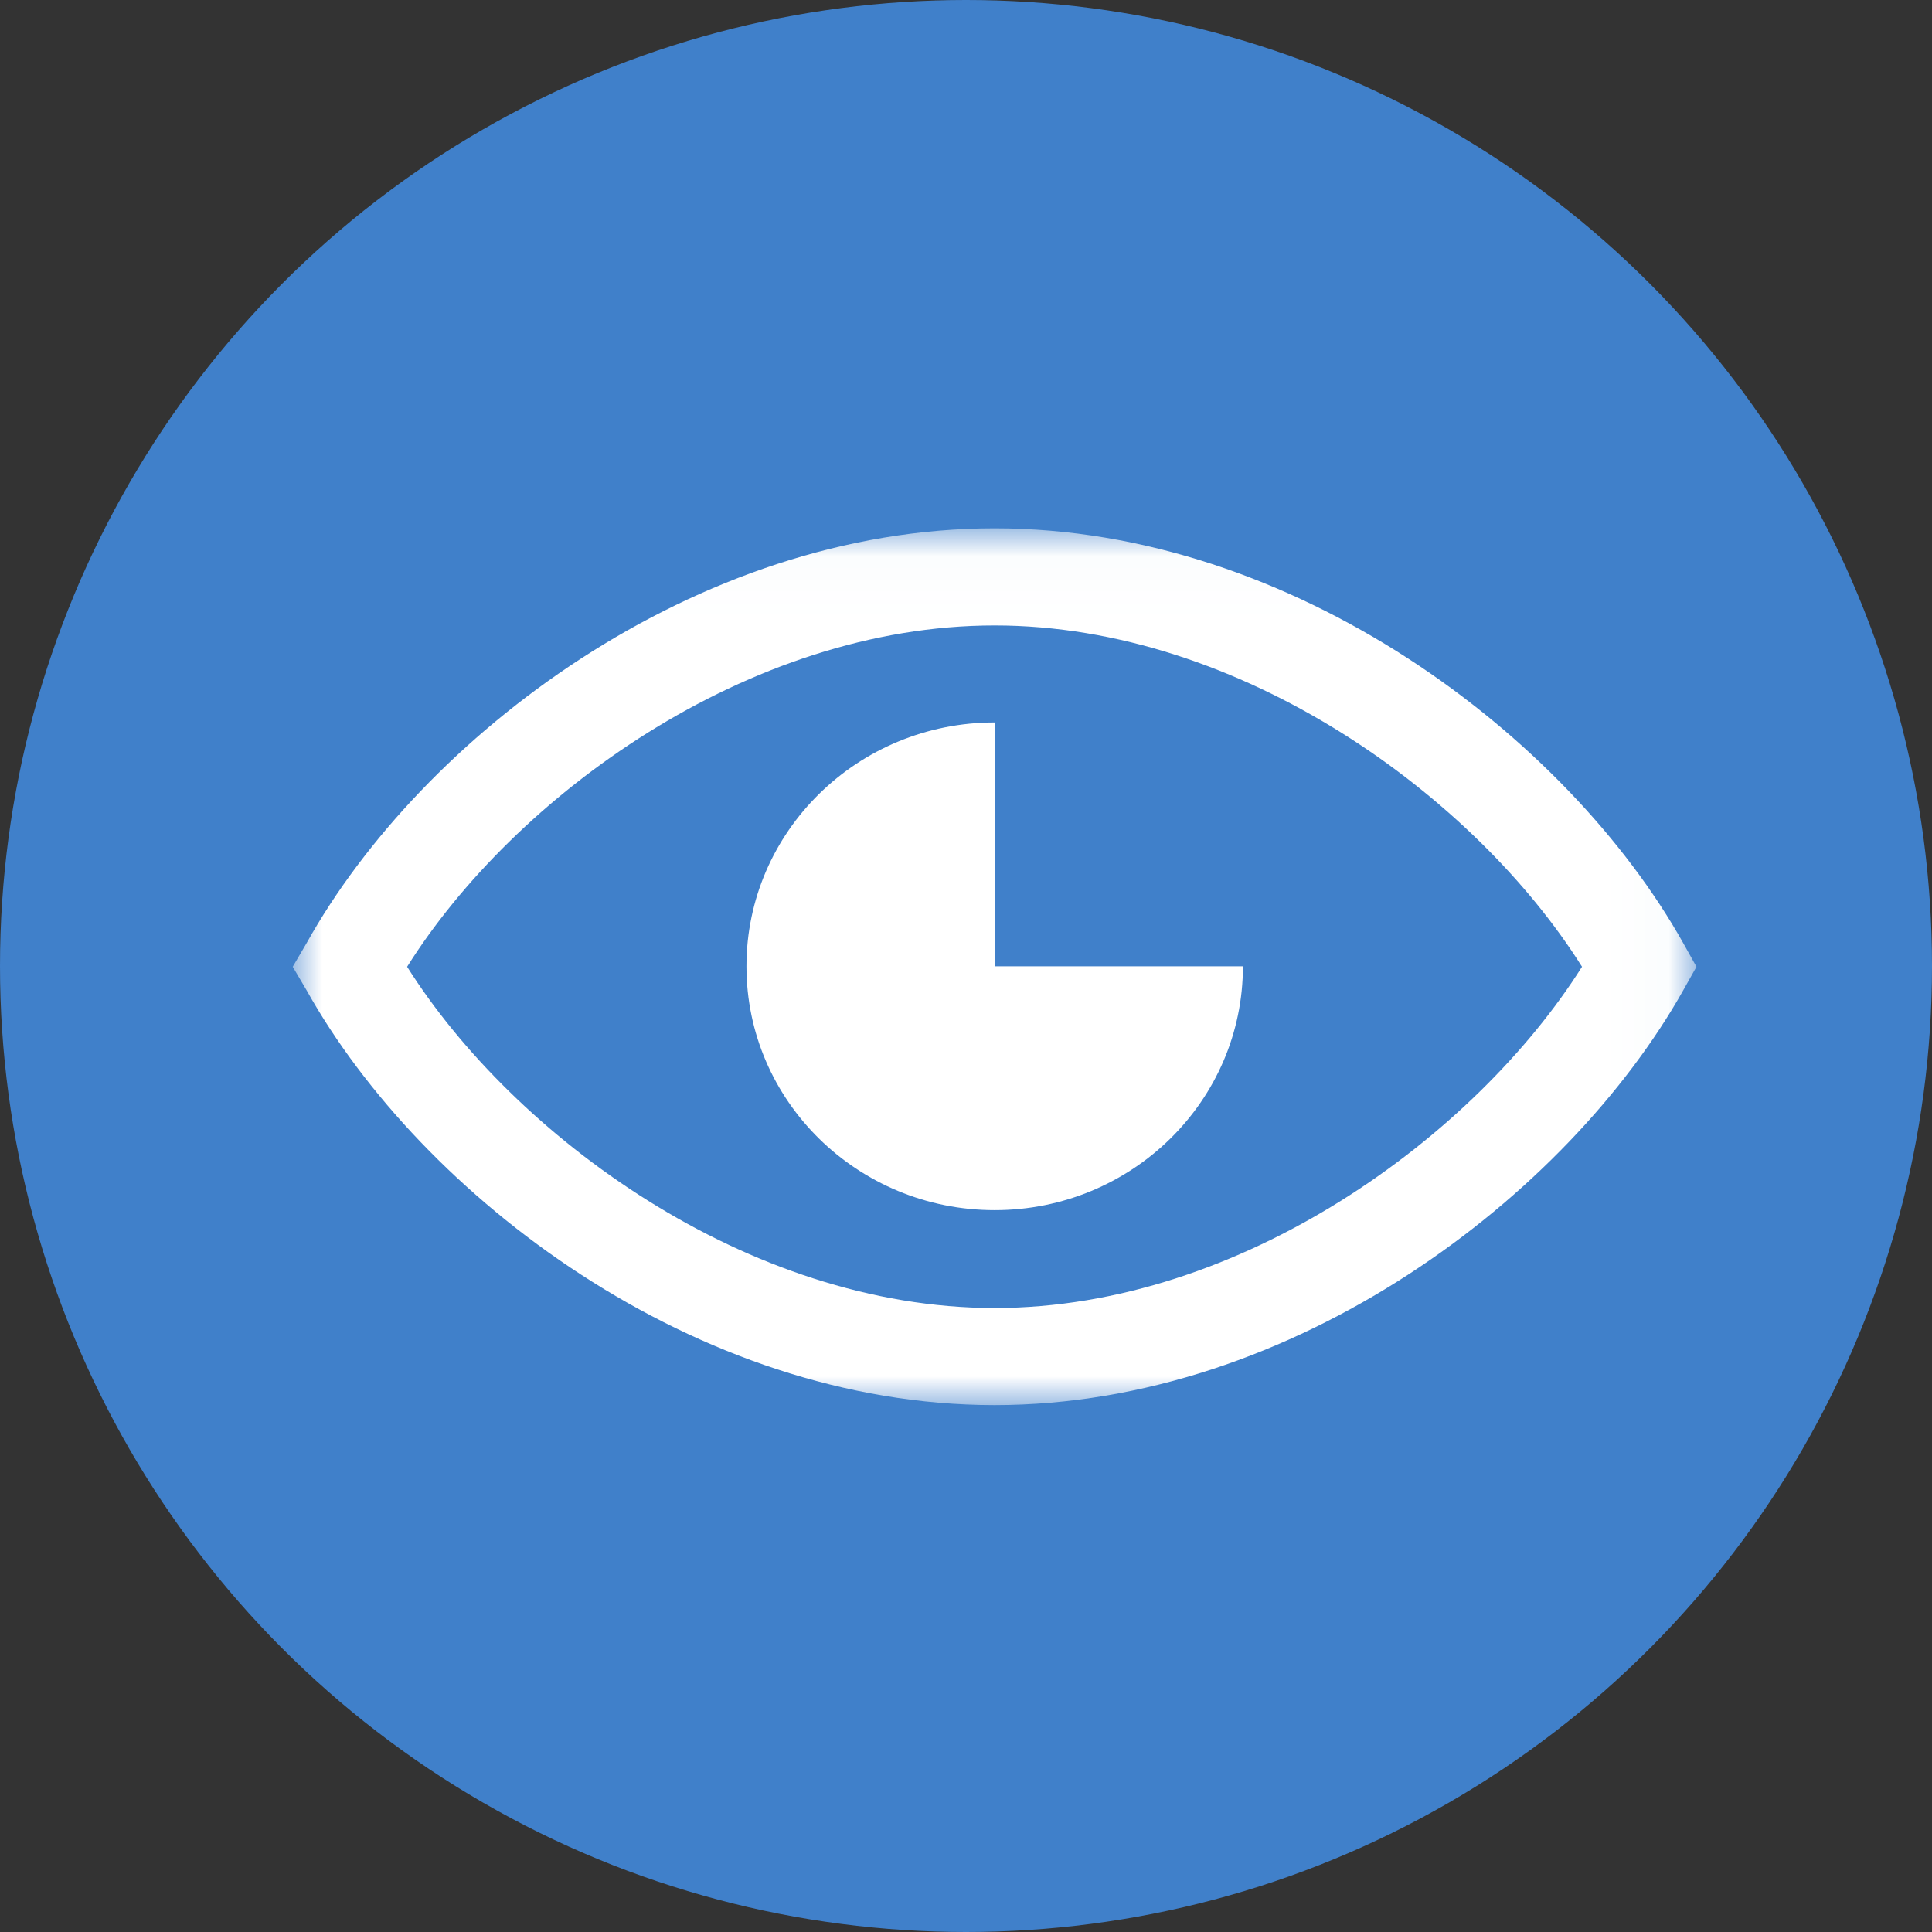 <?xml version="1.0" encoding="UTF-8"?>
<svg width="33px" height="33px" viewBox="0 0 33 33" version="1.1" xmlns="http://www.w3.org/2000/svg" xmlns:xlink="http://www.w3.org/1999/xlink">
    <rect x="0" y="0" width="33" height="33" fill="#333333" stroke="none"/>
    <!-- Generator: Sketch 51.3 (57544) - http://www.bohemiancoding.com/sketch -->
    <title>icon_eye</title>
    <desc>Created with Sketch.</desc>
    <defs>
        <polygon id="path-1" points="0.002 0.024 23.977 0.024 23.977 15 0.002 15"></polygon>
    </defs>
    <g id="Page-1" stroke="none" stroke-width="1" fill="none" fill-rule="evenodd">
        <g id="1.分公司首页-睁眼" transform="translate(-327, -125)">
            <g id="icon_eye" transform="translate(327, 125)">
                <g id="Group-6">
                    <circle id="Oval-4" fill="#4080CA" cx="16.5" cy="16.5" r="16.5"></circle>
                    <g id="browse" transform="translate(5, 9)">
                        <mask id="mask-2" fill="white">
                            <use xlink:href="#path-1"></use>
                        </mask>
                        <g id="Clip-2"></g>
                        <path d="M23.751,7.109 C21.773,3.584 17.105,0.024 11.988,0.024 C6.87,0.024 2.203,3.584 0.237,7.109 L0,7.513 L0.237,7.915 C2.203,11.429 6.87,15 11.988,15 C17.105,15 21.773,11.429 23.751,7.915 L23.977,7.513 L23.751,7.109 Z M11.988,13.342 C7.771,13.342 3.778,10.404 1.954,7.513 C3.778,4.609 7.771,1.683 11.988,1.683 C16.205,1.683 20.197,4.609 22.022,7.513 C20.197,10.404 16.205,13.342 11.988,13.342 Z" id="Fill-1" fill="#FFFFFF" mask="url(#mask-2)"></path>
                    </g>
                </g>
                <path d="M16.99,12.34 L16.99,16.505 L21.23,16.505 C21.23,18.805 19.332,20.67 16.99,20.67 C14.648,20.67 12.75,18.805 12.75,16.505 C12.75,14.205 14.648,12.34 16.99,12.34 Z" id="Combined-Shape" fill="#FFFFFF"></path>
            </g>
        </g>
    </g>
</svg>
